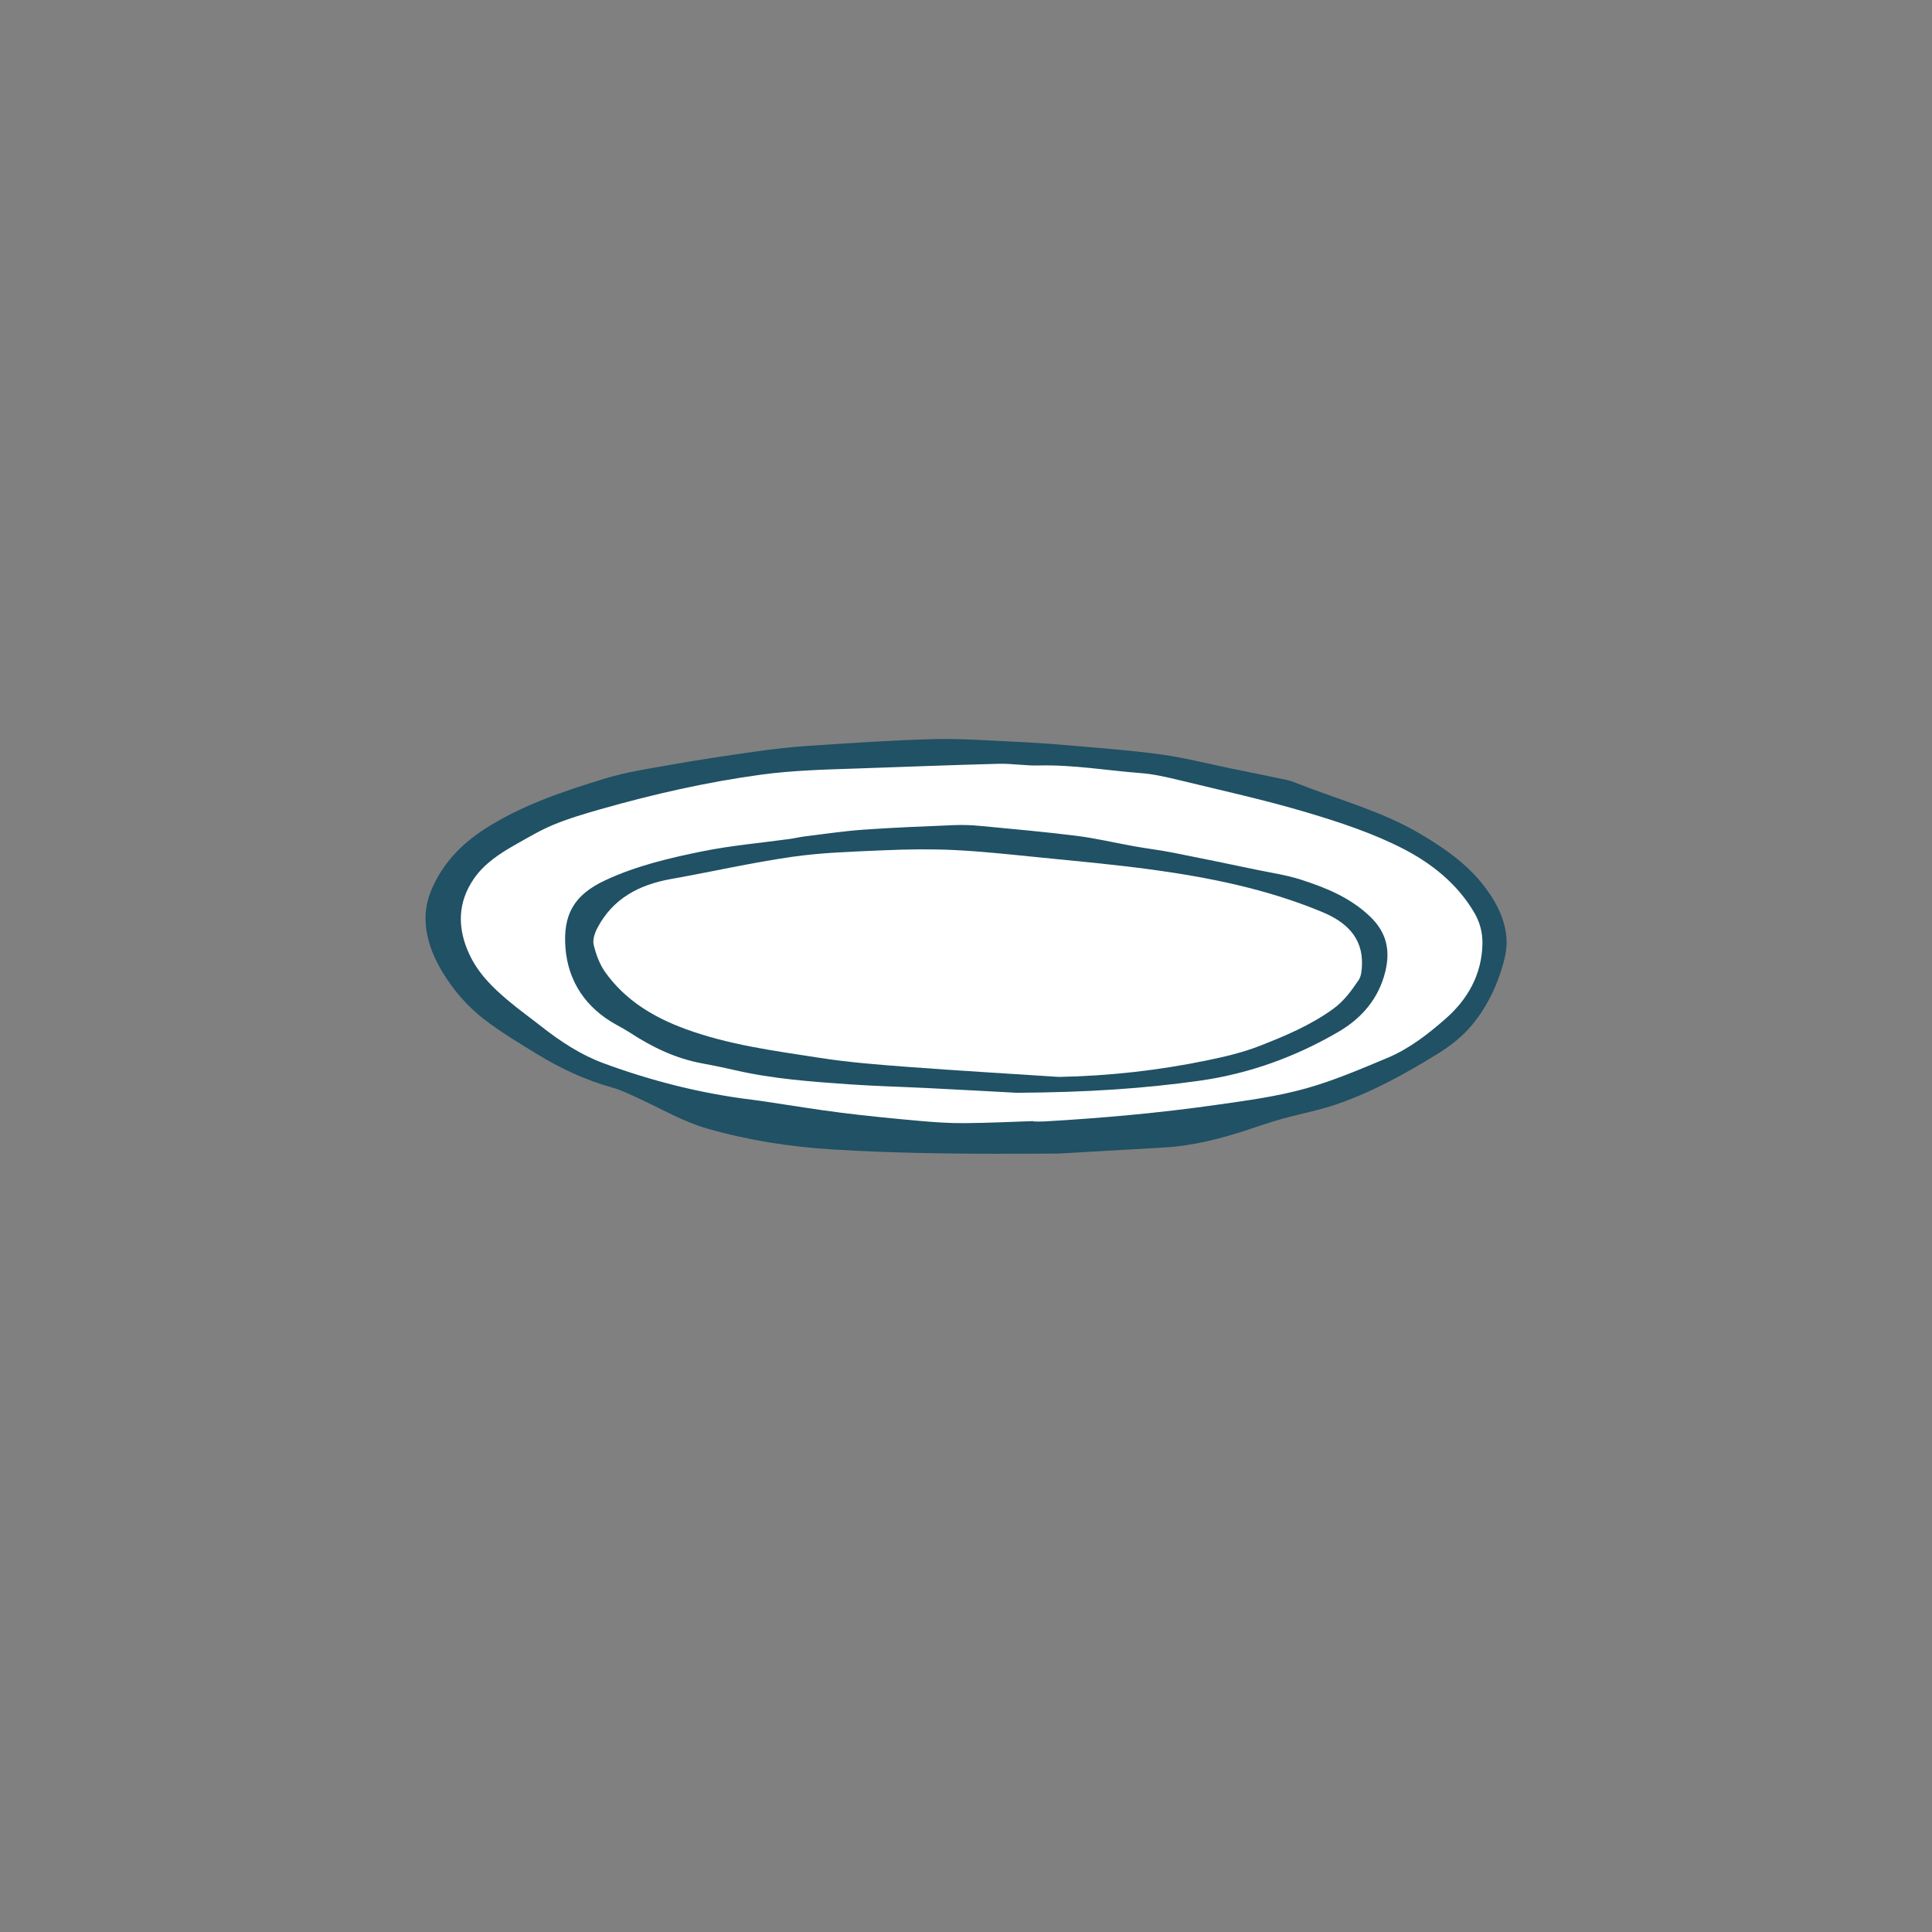 <svg version="1.1" xmlns="http://www.w3.org/2000/svg" xmlns:xlink="http://www.w3.org/1999/xlink" x="0px" y="0px" width="200px"
	 height="200px" viewBox="0 0 200 200" enable-background="new 0 0 200 200" xml:space="preserve">
<rect x="0" y="0" width="200" height="200" fill="#808080" stroke="none"/>
<g id="svg">
	<path class="stroke" fill="#205165"  d="M153.328,91.348c-1.732-2.114-3.983-3.657-6.337-5.045c-3.884-2.29-8.222-3.458-12.376-5.079
		c-0.462-0.18-0.926-0.377-1.407-0.481c-1.893-0.409-3.792-0.784-5.688-1.172c-2.432-0.498-4.846-1.124-7.299-1.464
		c-3.136-0.435-6.301-0.659-9.456-0.938c-1.847-0.163-3.698-0.29-5.551-0.375c-2.85-0.131-5.705-0.355-8.551-0.281
		c-4.337,0.112-8.67,0.416-13,0.7c-1.892,0.124-3.78,0.351-5.659,0.616c-2.862,0.404-5.723,0.836-8.568,1.339
		c-2.312,0.409-4.654,0.765-6.89,1.45c-4.262,1.308-8.492,2.72-12.306,5.158c-2.527,1.615-4.479,3.683-5.617,6.437
		c-0.534,1.291-0.704,2.678-0.473,4.127c0.341,2.124,1.332,3.95,2.541,5.625c0.941,1.305,2.1,2.518,3.369,3.505
		c1.736,1.35,3.645,2.488,5.525,3.641c2.435,1.493,5.005,2.694,7.773,3.468c1.034,0.289,2.016,0.784,2.995,1.238
		c2.254,1.046,4.404,2.304,6.823,3c4.244,1.22,8.57,1.9,12.966,2.171c7.146,0.441,14.3,0.492,23.457,0.428
		c2.304-0.133,6.598-0.385,10.894-0.627c3.009-0.17,5.893-0.917,8.736-1.857c1.153-0.381,2.302-0.781,3.471-1.106
		c1.873-0.522,3.802-0.872,5.636-1.502c3.738-1.285,7.192-3.196,10.54-5.268c1.291-0.799,2.545-1.792,3.508-2.952
		c1.324-1.597,2.309-3.476,2.962-5.462c0.362-1.101,0.68-2.307,0.609-3.439C155.817,94.971,154.707,93.029,153.328,91.348z"/>
</g>
<g id="Layer_2">
	<path fill-rule="evenodd" clip-rule="evenodd" fill="#ffffff" class="fill" d="M106.989,116.055c-2.396,0.077-4.793,0.199-7.19,0.213
		c-1.534,0.009-3.074-0.096-4.604-0.233c-2.701-0.243-5.402-0.504-8.094-0.842c-2.6-0.326-5.187-0.759-7.778-1.144
		c-0.492-0.073-0.985-0.146-1.479-0.206c-5.278-0.645-10.409-1.946-15.381-3.782c-2.321-0.858-4.433-2.24-6.4-3.785
		c-1.136-0.892-2.312-1.736-3.419-2.663c-1.636-1.37-3.138-2.843-4.065-4.842c-1.271-2.739-1.201-5.397,0.507-7.85
		c1.031-1.48,2.572-2.519,4.151-3.413c1.332-0.753,2.655-1.549,4.062-2.131c1.581-0.655,3.239-1.143,4.889-1.613
		c5.436-1.549,10.94-2.797,16.545-3.564c3.303-0.452,6.632-0.533,9.958-0.645c4.887-0.164,9.771-0.361,14.658-0.487
		c1.398-0.037,2.805,0.21,4.202,0.174c3.547-0.09,7.036,0.521,10.552,0.79c1.302,0.1,2.599,0.395,3.871,0.704
		c4.438,1.079,8.909,2.056,13.281,3.358c3.456,1.029,6.943,2.177,10.125,3.832c2.856,1.485,5.464,3.57,7.191,6.469
		c0.616,1.034,0.921,2.131,0.891,3.355c-0.078,3.159-1.53,5.698-3.791,7.687c-1.822,1.602-3.778,3.13-6.062,4.083
		c-2.75,1.146-5.48,2.328-8.369,3.14c-3.068,0.862-6.196,1.271-9.331,1.717c-5.918,0.842-11.864,1.374-17.829,1.715
		c-0.361,0.021-0.726,0.003-1.088,0.003C106.99,116.082,106.99,116.069,106.989,116.055z M105.273,113.125
		c7.392-0.048,13.168-0.441,18.915-1.251c5.131-0.723,9.931-2.472,14.374-5.063c2.372-1.383,4.172-3.424,4.853-6.271
		c0.534-2.231,0.091-4.058-1.597-5.67c-2.031-1.94-4.528-2.964-7.11-3.797c-1.542-0.498-3.17-0.731-4.763-1.063
		c-2.829-0.59-5.658-1.182-8.494-1.738c-1.326-0.26-2.671-0.422-4.002-0.659c-2.003-0.356-3.99-0.833-6.005-1.087
		c-3.32-0.418-6.657-0.712-9.99-1.029c-0.899-0.085-1.812-0.116-2.713-0.079c-3.118,0.128-6.238,0.249-9.352,0.469
		c-2.023,0.143-4.035,0.448-6.051,0.693c-0.537,0.066-1.067,0.195-1.604,0.27c-3,0.416-6.03,0.674-8.993,1.273
		c-3.447,0.697-6.902,1.513-10.107,3.013c-3.266,1.529-4.352,3.596-4.101,6.958c0.263,3.521,2.137,6.287,5.332,8.021
		c0.474,0.257,0.946,0.521,1.397,0.815c2.296,1.497,4.728,2.662,7.45,3.156c1.157,0.21,2.309,0.451,3.454,0.715
		c3.854,0.885,7.784,1.167,11.711,1.445c2.706,0.191,5.42,0.253,8.129,0.39C99.625,112.819,103.24,113.018,105.273,113.125z"/>
	<path fill-rule="evenodd" clip-rule="evenodd" fill="#ffffff" class="fill" d="M109.617,111.482c-5.195-0.34-10.393-0.642-15.584-1.033
		c-3.068-0.231-6.148-0.468-9.186-0.941c-4.687-0.729-9.415-1.339-13.906-2.992c-3.29-1.21-6.225-2.973-8.291-5.879
		c-0.583-0.819-0.955-1.845-1.191-2.833c-0.128-0.532,0.118-1.245,0.396-1.769c1.615-3.047,4.328-4.456,7.611-5.04
		c4.186-0.744,8.338-1.695,12.542-2.297c3.12-0.447,6.297-0.537,9.453-0.675c2.44-0.106,4.895-0.145,7.334-0.026
		c2.89,0.141,5.773,0.457,8.655,0.745c3.866,0.387,7.739,0.734,11.589,1.254c6.107,0.824,12.142,2.041,17.857,4.424
		c2.364,0.986,4.207,2.57,4.094,5.484c-0.021,0.528-0.065,1.147-0.345,1.557c-0.752,1.103-1.506,2.166-2.661,2.999
		c-2.351,1.695-4.971,2.79-7.615,3.823c-1.716,0.67-3.543,1.099-5.354,1.474C119.945,110.809,114.819,111.382,109.617,111.482z"/>
</g>
</svg>

